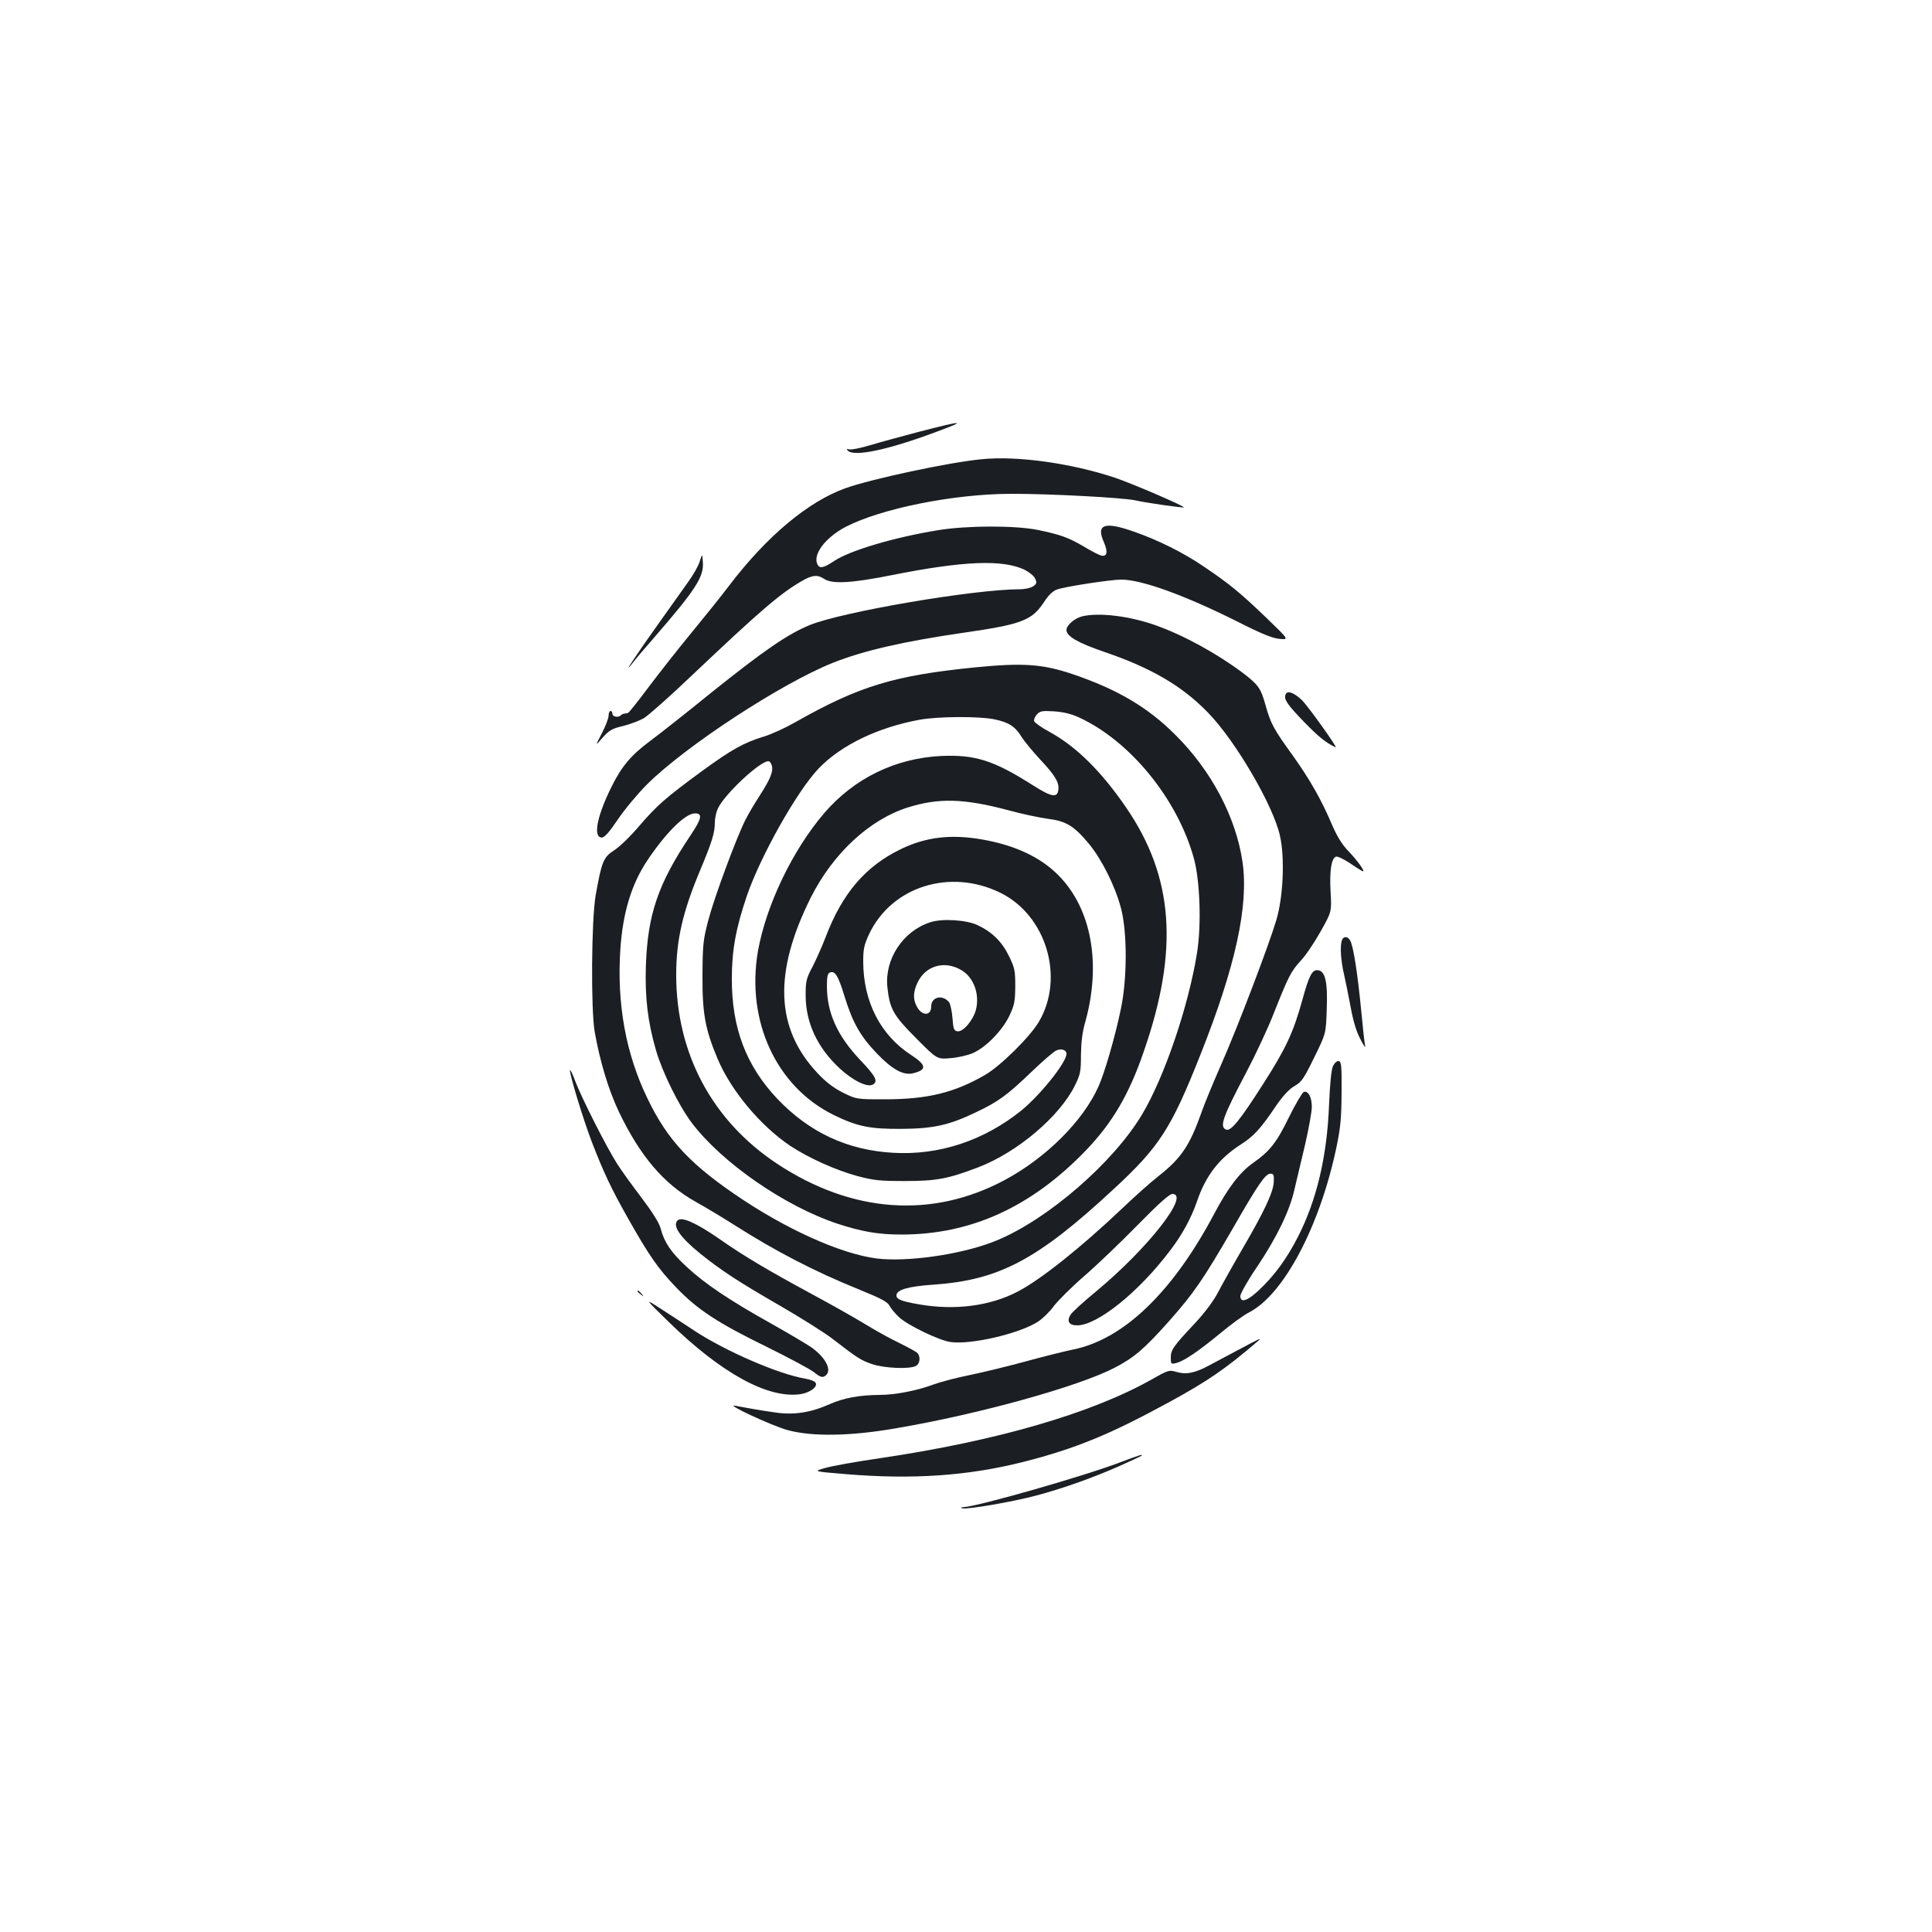 <?xml version="1.0" standalone="no"?>
<!DOCTYPE svg PUBLIC "-//W3C//DTD SVG 20010904//EN"
 "http://www.w3.org/TR/2001/REC-SVG-20010904/DTD/svg10.dtd">
<svg version="1.0" xmlns="http://www.w3.org/2000/svg"
 width="1000pt" height="1000pt" viewBox="0 0 1000 1000"
 preserveAspectRatio="xMidYMid meet">
<g transform="translate(0,1000) scale(0.1,-0.1)"
fill="#1b1f23" stroke="none">
<path d="M4760 7766 c-91 -24 -205 -55 -255 -70 -49 -15 -99 -25 -109 -22 -15
4 -16 2 -7 -7 33 -32 206 4 450 95 171 63 153 64 -79 4z"/>
<path d="M5080 7623 c-168 -16 -570 -102 -704 -150 -193 -69 -408 -249 -601
-503 -44 -58 -134 -170 -200 -250 -66 -80 -164 -205 -219 -278 -54 -72 -102
-133 -107 -133 -5 -1 -13 -2 -18 -3 -5 0 -13 -4 -17 -8 -13 -14 -44 -8 -44 7
0 8 -4 15 -10 15 -5 0 -10 -11 -10 -24 0 -14 -16 -55 -35 -92 -35 -67 -35 -67
4 -22 34 38 49 47 105 60 37 9 86 28 109 41 23 14 134 112 246 219 357 338
459 426 572 491 53 31 80 34 116 10 41 -27 144 -21 348 20 372 74 575 82 688
28 24 -12 49 -32 55 -46 10 -21 8 -27 -11 -40 -12 -8 -42 -15 -68 -15 -236 0
-917 -116 -1087 -185 -115 -47 -237 -131 -513 -352 -129 -105 -269 -215 -311
-246 -100 -74 -150 -132 -203 -240 -75 -150 -97 -262 -50 -262 14 0 39 28 84
95 35 52 103 133 150 180 200 199 694 522 961 629 162 64 362 110 677 156 299
43 353 63 415 156 25 39 47 60 70 68 42 15 277 51 332 51 105 0 328 -81 596
-215 130 -66 187 -89 224 -92 48 -4 48 -4 -65 105 -137 132 -197 181 -323 266
-109 75 -242 141 -369 185 -151 53 -195 37 -153 -56 22 -51 16 -77 -16 -68
-13 4 -52 24 -88 46 -79 47 -126 63 -238 86 -118 24 -369 23 -515 -1 -229 -37
-460 -106 -540 -160 -52 -35 -74 -40 -85 -19 -28 51 39 140 145 196 182 94
555 170 853 171 196 1 587 -20 647 -34 46 -11 246 -40 250 -36 6 6 -264 122
-355 153 -225 75 -506 115 -692 96z"/>
<path d="M3622 7095 c-6 -22 -33 -70 -60 -107 -26 -37 -98 -138 -160 -225
-110 -154 -185 -268 -130 -198 12 17 63 77 113 134 215 248 259 315 253 392
-3 44 -3 44 -16 4z"/>
<path d="M5602 6810 c-39 -9 -82 -46 -82 -71 0 -32 58 -66 195 -113 244 -83
403 -176 537 -314 142 -145 339 -482 373 -638 26 -113 17 -318 -19 -437 -40
-134 -199 -551 -283 -742 -41 -93 -89 -208 -105 -255 -60 -169 -104 -235 -221
-327 -40 -31 -126 -108 -192 -171 -210 -199 -417 -364 -535 -426 -144 -76
-327 -100 -515 -67 -91 16 -115 26 -115 46 0 29 60 47 196 56 336 24 535 129
928 494 238 220 298 314 449 695 183 460 251 774 218 1000 -34 230 -160 470
-346 655 -143 144 -303 238 -537 317 -153 51 -254 58 -498 34 -422 -42 -604
-97 -935 -285 -49 -28 -121 -61 -160 -73 -105 -32 -166 -66 -320 -178 -191
-140 -234 -178 -327 -286 -44 -52 -102 -108 -129 -125 -56 -36 -65 -59 -96
-234 -22 -128 -25 -588 -5 -705 28 -158 73 -305 126 -416 110 -229 232 -372
396 -464 52 -29 142 -83 200 -120 215 -137 416 -241 648 -335 115 -47 146 -63
157 -85 8 -15 31 -42 51 -60 49 -43 204 -117 262 -126 104 -16 355 42 453 104
25 16 62 52 83 81 21 28 92 99 159 157 67 58 192 178 277 265 108 110 163 159
178 159 94 0 -125 -280 -393 -503 -66 -54 -126 -109 -134 -122 -21 -34 -8 -55
34 -55 105 0 319 172 482 388 62 81 109 168 138 252 45 133 113 222 224 294
71 45 105 82 189 207 35 50 66 83 93 98 36 21 48 38 101 147 61 124 61 124 65
246 6 142 -7 201 -44 206 -31 5 -47 -25 -83 -157 -46 -166 -85 -249 -201 -430
-121 -190 -168 -247 -192 -238 -37 14 -19 64 104 297 48 91 113 230 144 310
73 184 87 213 139 269 24 25 69 92 101 149 58 103 58 103 52 207 -6 107 4 172
28 181 8 3 41 -13 74 -35 33 -23 63 -41 66 -41 11 0 -29 56 -76 105 -33 34
-59 77 -84 135 -56 132 -115 235 -204 360 -98 135 -114 165 -140 258 -25 90
-37 107 -118 169 -132 99 -306 195 -450 246 -134 48 -293 68 -381 47z m-18
-523 c266 -122 512 -424 596 -732 31 -113 39 -342 16 -486 -44 -276 -169 -644
-285 -838 -149 -249 -487 -542 -751 -651 -158 -66 -418 -108 -590 -97 -174 11
-457 131 -720 304 -272 180 -394 308 -500 530 -111 230 -158 488 -139 771 13
190 58 338 142 462 96 143 195 240 244 240 41 0 36 -26 -25 -117 -166 -248
-220 -407 -229 -673 -5 -163 9 -286 52 -435 32 -112 119 -289 185 -376 156
-207 483 -433 755 -523 126 -41 211 -56 330 -56 361 0 673 142 956 436 137
143 223 289 299 511 183 526 155 904 -91 1263 -128 187 -257 315 -397 392 -41
22 -76 47 -79 55 -3 7 3 23 13 34 17 19 28 21 90 17 47 -3 89 -13 128 -31z
m-438 -10 c76 -16 107 -36 141 -90 14 -23 57 -75 95 -116 79 -84 101 -121 96
-159 -5 -43 -35 -38 -131 23 -204 130 -301 160 -477 152 -237 -12 -450 -116
-605 -297 -164 -192 -300 -477 -342 -714 -62 -360 95 -701 392 -847 123 -60
187 -73 350 -72 166 1 248 19 389 87 115 55 160 88 287 210 55 53 112 102 125
108 27 13 54 4 54 -17 0 -44 -136 -214 -236 -295 -193 -154 -422 -230 -658
-217 -239 13 -436 105 -602 279 -162 171 -237 368 -236 623 0 148 21 261 78
429 72 209 262 545 372 659 116 121 308 213 524 252 95 17 306 18 384 2z
m-1151 -240 c8 -31 -7 -68 -64 -157 -27 -41 -60 -98 -74 -126 -46 -92 -159
-396 -190 -514 -28 -106 -30 -128 -31 -290 -1 -196 14 -278 79 -432 69 -163
220 -344 374 -448 93 -62 237 -127 348 -157 86 -23 117 -26 248 -26 164 0 224
12 381 72 201 78 417 261 497 421 29 59 32 73 32 160 1 66 7 119 23 173 83
300 31 584 -139 756 -94 95 -225 156 -396 186 -160 28 -289 13 -418 -49 -184
-88 -305 -229 -391 -455 -18 -47 -49 -117 -68 -154 -33 -62 -36 -76 -36 -148
0 -141 59 -269 174 -377 71 -66 147 -103 175 -85 27 17 13 43 -68 128 -118
125 -171 244 -171 382 0 48 4 65 15 69 27 11 43 -15 75 -119 43 -140 82 -209
168 -299 80 -84 139 -116 189 -103 72 18 69 42 -12 95 -158 103 -246 275 -247
481 0 66 4 87 30 143 116 247 419 343 680 215 238 -117 334 -440 199 -668 -45
-77 -198 -228 -277 -274 -160 -93 -300 -127 -520 -127 -147 0 -147 0 -218 35
-49 25 -88 55 -131 101 -218 232 -228 521 -34 909 115 228 303 403 503 466
160 50 291 46 520 -15 69 -19 160 -38 203 -44 95 -12 135 -36 213 -129 67 -82
135 -217 166 -333 33 -123 33 -367 -1 -525 -30 -144 -83 -326 -115 -398 -79
-178 -271 -370 -486 -485 -375 -201 -791 -171 -1177 84 -337 223 -523 571
-523 978 0 181 34 328 125 544 61 146 75 192 75 245 0 22 7 54 16 73 36 75
217 244 261 244 7 0 15 -10 18 -23z"/>
<path d="M4814 5226 c-140 -45 -236 -191 -221 -335 12 -113 31 -147 149 -265
108 -109 108 -109 178 -103 38 3 90 15 115 26 68 30 150 114 188 190 28 59 31
76 32 156 0 82 -3 96 -33 157 -36 74 -87 124 -161 159 -57 28 -186 36 -247 15z
m163 -248 c64 -38 95 -126 74 -206 -15 -54 -66 -114 -95 -110 -18 3 -22 11
-26 69 -3 36 -11 73 -18 82 -34 41 -92 27 -92 -22 0 -51 -49 -51 -75 0 -20 38
-19 75 5 125 42 87 141 114 227 62z"/>
<path d="M6654 6405 c-10 -25 9 -52 99 -145 69 -71 110 -105 160 -128 15 -7
-144 215 -175 245 -42 39 -76 51 -84 28z"/>
<path d="M6946 5134 c-11 -28 -6 -107 10 -174 8 -36 24 -114 35 -173 13 -72
30 -128 50 -165 16 -32 27 -48 25 -37 -3 11 -12 97 -21 190 -18 186 -40 327
-56 356 -12 23 -35 25 -43 3z"/>
<path d="M6900 4483 c-9 -18 -16 -88 -21 -203 -10 -264 -64 -493 -161 -682
-57 -112 -122 -201 -201 -275 -60 -57 -97 -69 -97 -31 0 12 38 80 86 150 103
154 169 290 194 401 11 45 35 150 55 232 19 83 35 171 35 196 0 50 -19 85 -42
77 -8 -4 -43 -63 -77 -132 -64 -131 -98 -174 -186 -236 -68 -48 -129 -128
-200 -262 -215 -406 -469 -650 -730 -703 -44 -9 -152 -36 -240 -60 -88 -24
-218 -56 -290 -71 -71 -14 -158 -37 -193 -50 -86 -32 -198 -54 -279 -54 -105
-1 -184 -15 -259 -48 -99 -44 -185 -57 -281 -43 -78 11 -151 24 -208 35 -57
11 191 -104 271 -126 128 -35 327 -32 566 10 428 73 942 216 1128 313 100 52
153 97 282 242 127 143 176 215 328 477 135 235 170 285 196 285 16 0 19 -7
17 -42 -2 -53 -49 -153 -161 -345 -49 -84 -106 -186 -127 -226 -23 -45 -68
-105 -119 -160 -113 -120 -126 -139 -126 -179 0 -33 1 -35 28 -28 40 10 114
60 227 153 55 46 122 95 150 109 179 92 364 441 451 848 23 109 27 156 28 290
1 138 -1 160 -15 163 -9 1 -21 -9 -29 -25z"/>
<path d="M2950 4460 c0 -28 68 -252 113 -370 61 -158 101 -243 187 -395 110
-195 156 -261 250 -359 110 -115 216 -184 470 -308 113 -56 222 -114 244 -131
29 -24 42 -28 55 -20 41 25 9 93 -69 149 -25 17 -119 73 -210 124 -213 119
-343 206 -436 293 -81 75 -116 127 -134 197 -8 30 -41 83 -99 160 -48 63 -105
142 -126 175 -55 86 -182 337 -216 425 -15 41 -28 68 -29 60z"/>
<path d="M3507 3683 c-28 -28 13 -87 119 -173 109 -87 192 -142 414 -270 107
-62 228 -138 268 -169 130 -100 146 -111 204 -131 63 -22 195 -28 229 -10 22
12 25 52 5 69 -7 6 -49 29 -92 50 -44 21 -122 64 -174 96 -52 32 -178 103
-280 158 -222 120 -354 198 -476 284 -123 85 -196 117 -217 96z"/>
<path d="M3300 3316 c0 -2 8 -10 18 -17 15 -13 16 -12 3 4 -13 16 -21 21 -21
13z"/>
<path d="M3460 3159 c273 -267 516 -400 684 -375 51 8 93 41 76 61 -6 7 -29
15 -51 19 -137 22 -418 144 -579 251 -47 31 -123 81 -170 111 -85 55 -85 55
40 -67z"/>
<path d="M6415 3016 c-55 -29 -126 -67 -158 -84 -72 -39 -118 -48 -168 -33
-37 11 -42 10 -128 -39 -313 -176 -799 -317 -1396 -406 -126 -18 -259 -42
-293 -52 -64 -18 -64 -18 105 -32 349 -29 635 -9 923 64 266 68 442 140 745
305 206 112 299 176 470 323 18 16 -1 7 -100 -46z"/>
<path d="M5806 2434 c-180 -70 -742 -231 -819 -235 -15 -1 -17 -3 -6 -6 26 -7
263 34 386 67 138 37 295 93 432 154 58 26 107 49 110 51 9 10 -16 2 -103 -31z"/>
</g>
</svg>
